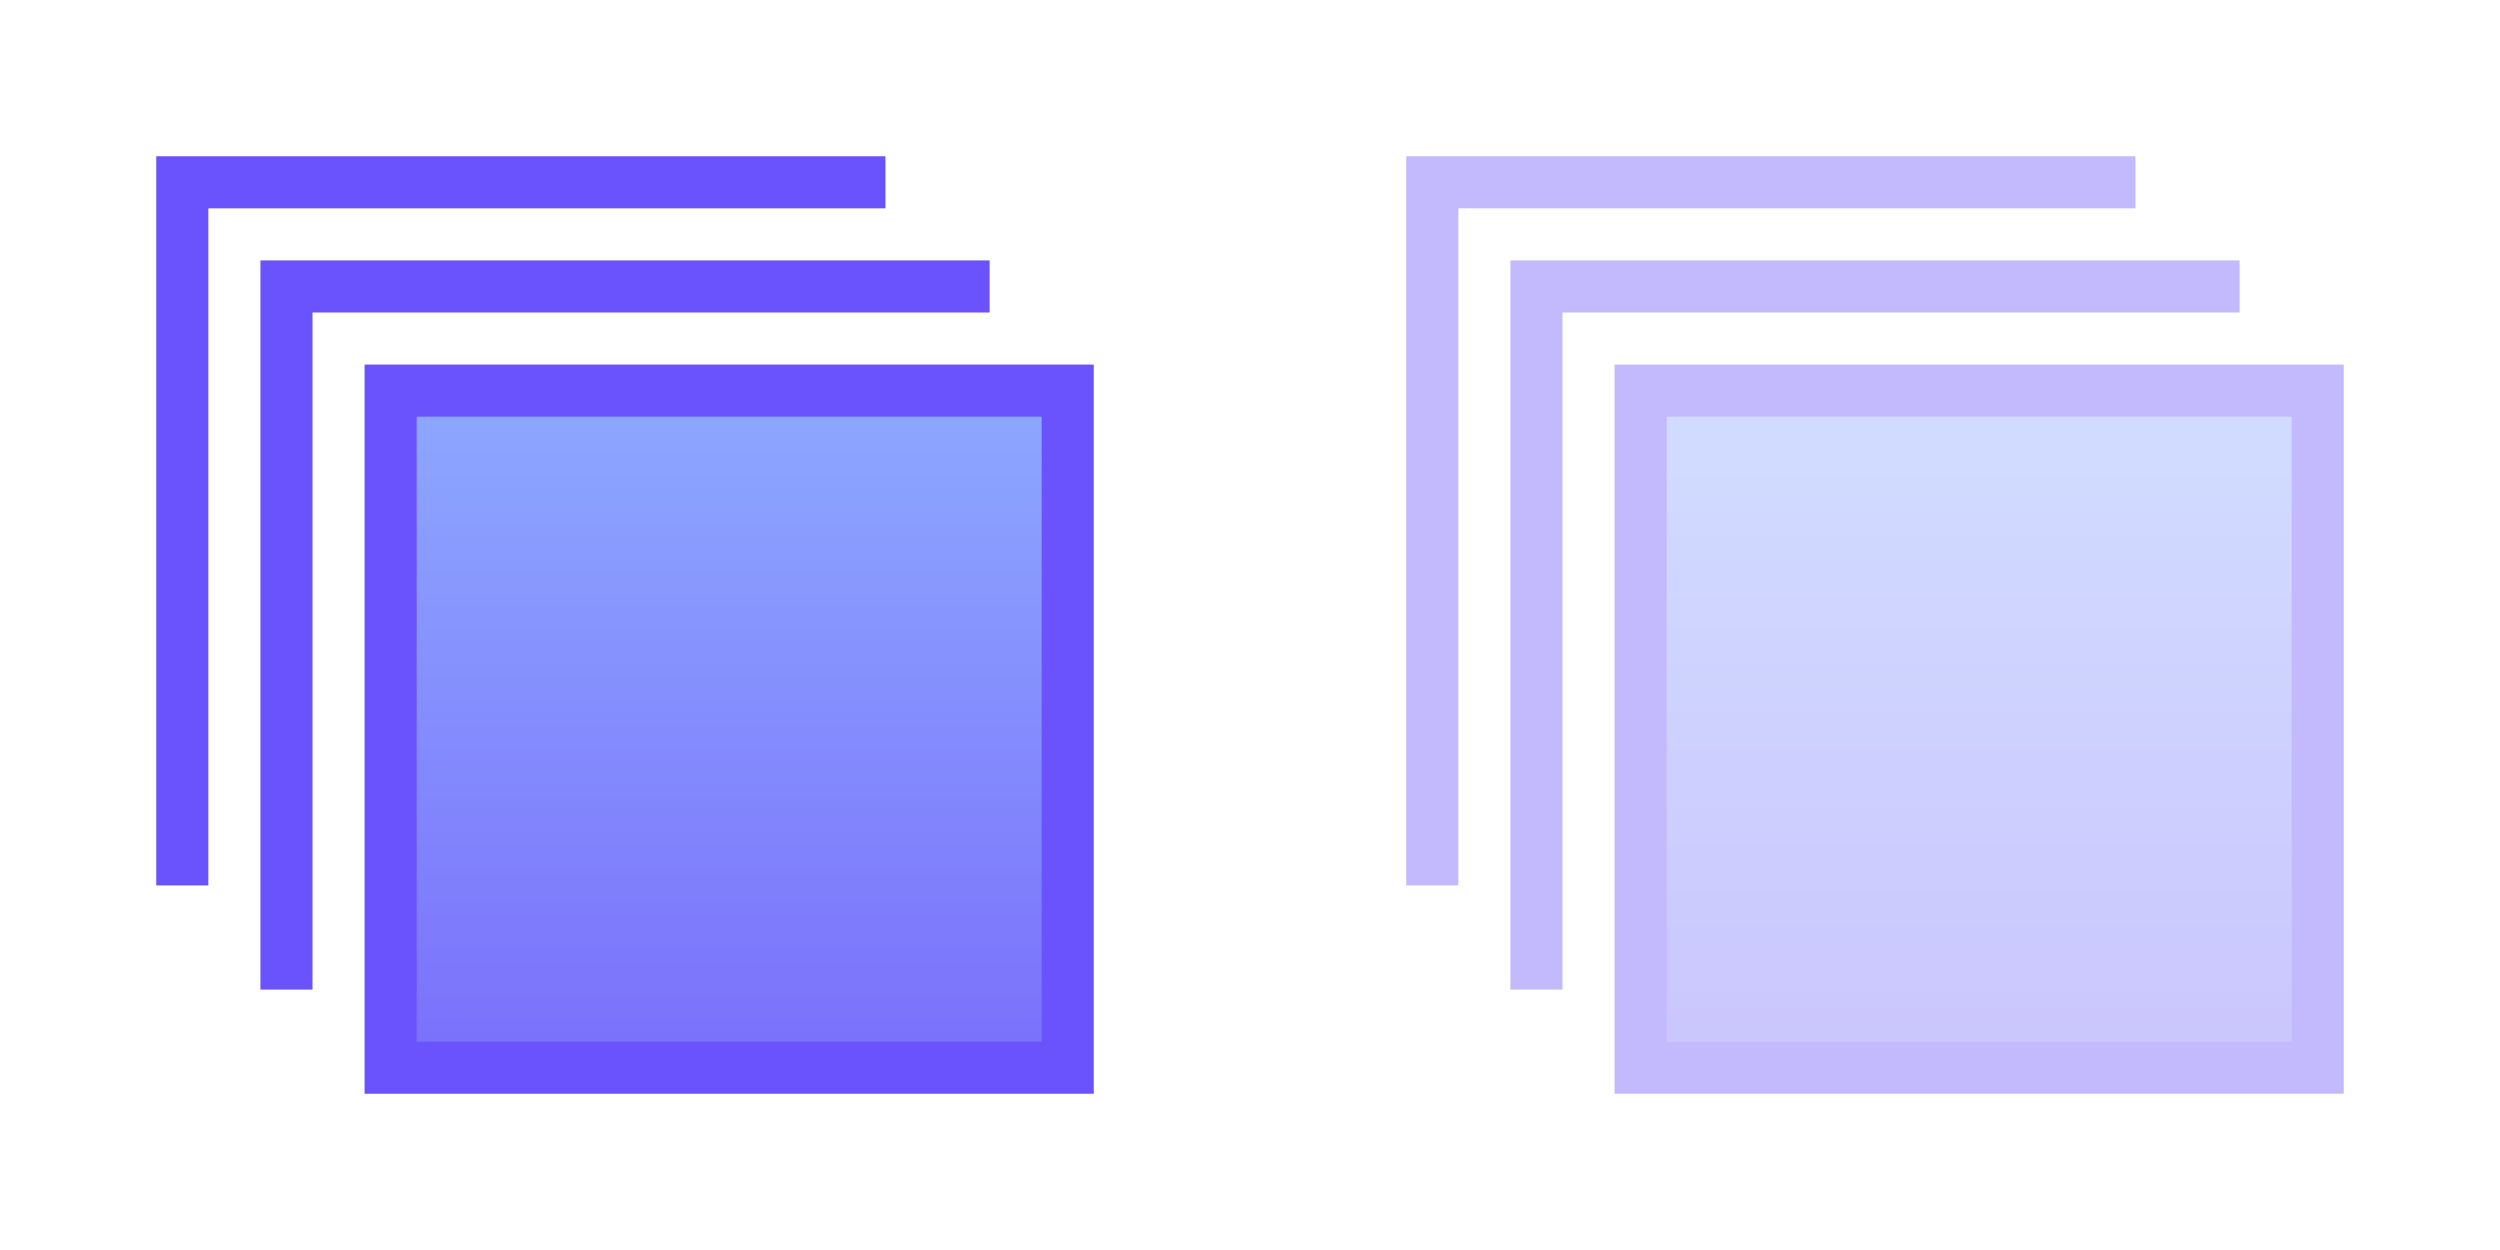 <svg width="48" height="24" viewBox="0 0 48 24" fill="none" xmlns="http://www.w3.org/2000/svg">
<rect x="7.5" y="7.5" width="13" height="13" fill="url(#paint0_linear)" stroke="#6A52FC"/>
<path d="M19 5.5H5.5V19" stroke="#6A52FC"/>
<path d="M17 3.5H3.5V17" stroke="#6A52FC"/>
<g opacity="0.4">
<rect x="31.5" y="7.5" width="13" height="13" fill="url(#paint1_linear)" stroke="#6A52FC"/>
<path d="M43 5.5H29.5V19" stroke="#6A52FC"/>
<path d="M41 3.5H27.5V17" stroke="#6A52FC"/>
</g>
<defs>
<linearGradient id="paint0_linear" x1="14" y1="8.343" x2="14" y2="19.923" gradientUnits="userSpaceOnUse">
<stop stop-color="#8CA5FF"/>
<stop offset="1" stop-color="#7B72FB"/>
</linearGradient>
<linearGradient id="paint1_linear" x1="38" y1="8.343" x2="38" y2="19.923" gradientUnits="userSpaceOnUse">
<stop stop-color="#8CA5FF"/>
<stop offset="1" stop-color="#7B72FB"/>
</linearGradient>
</defs>
</svg>

